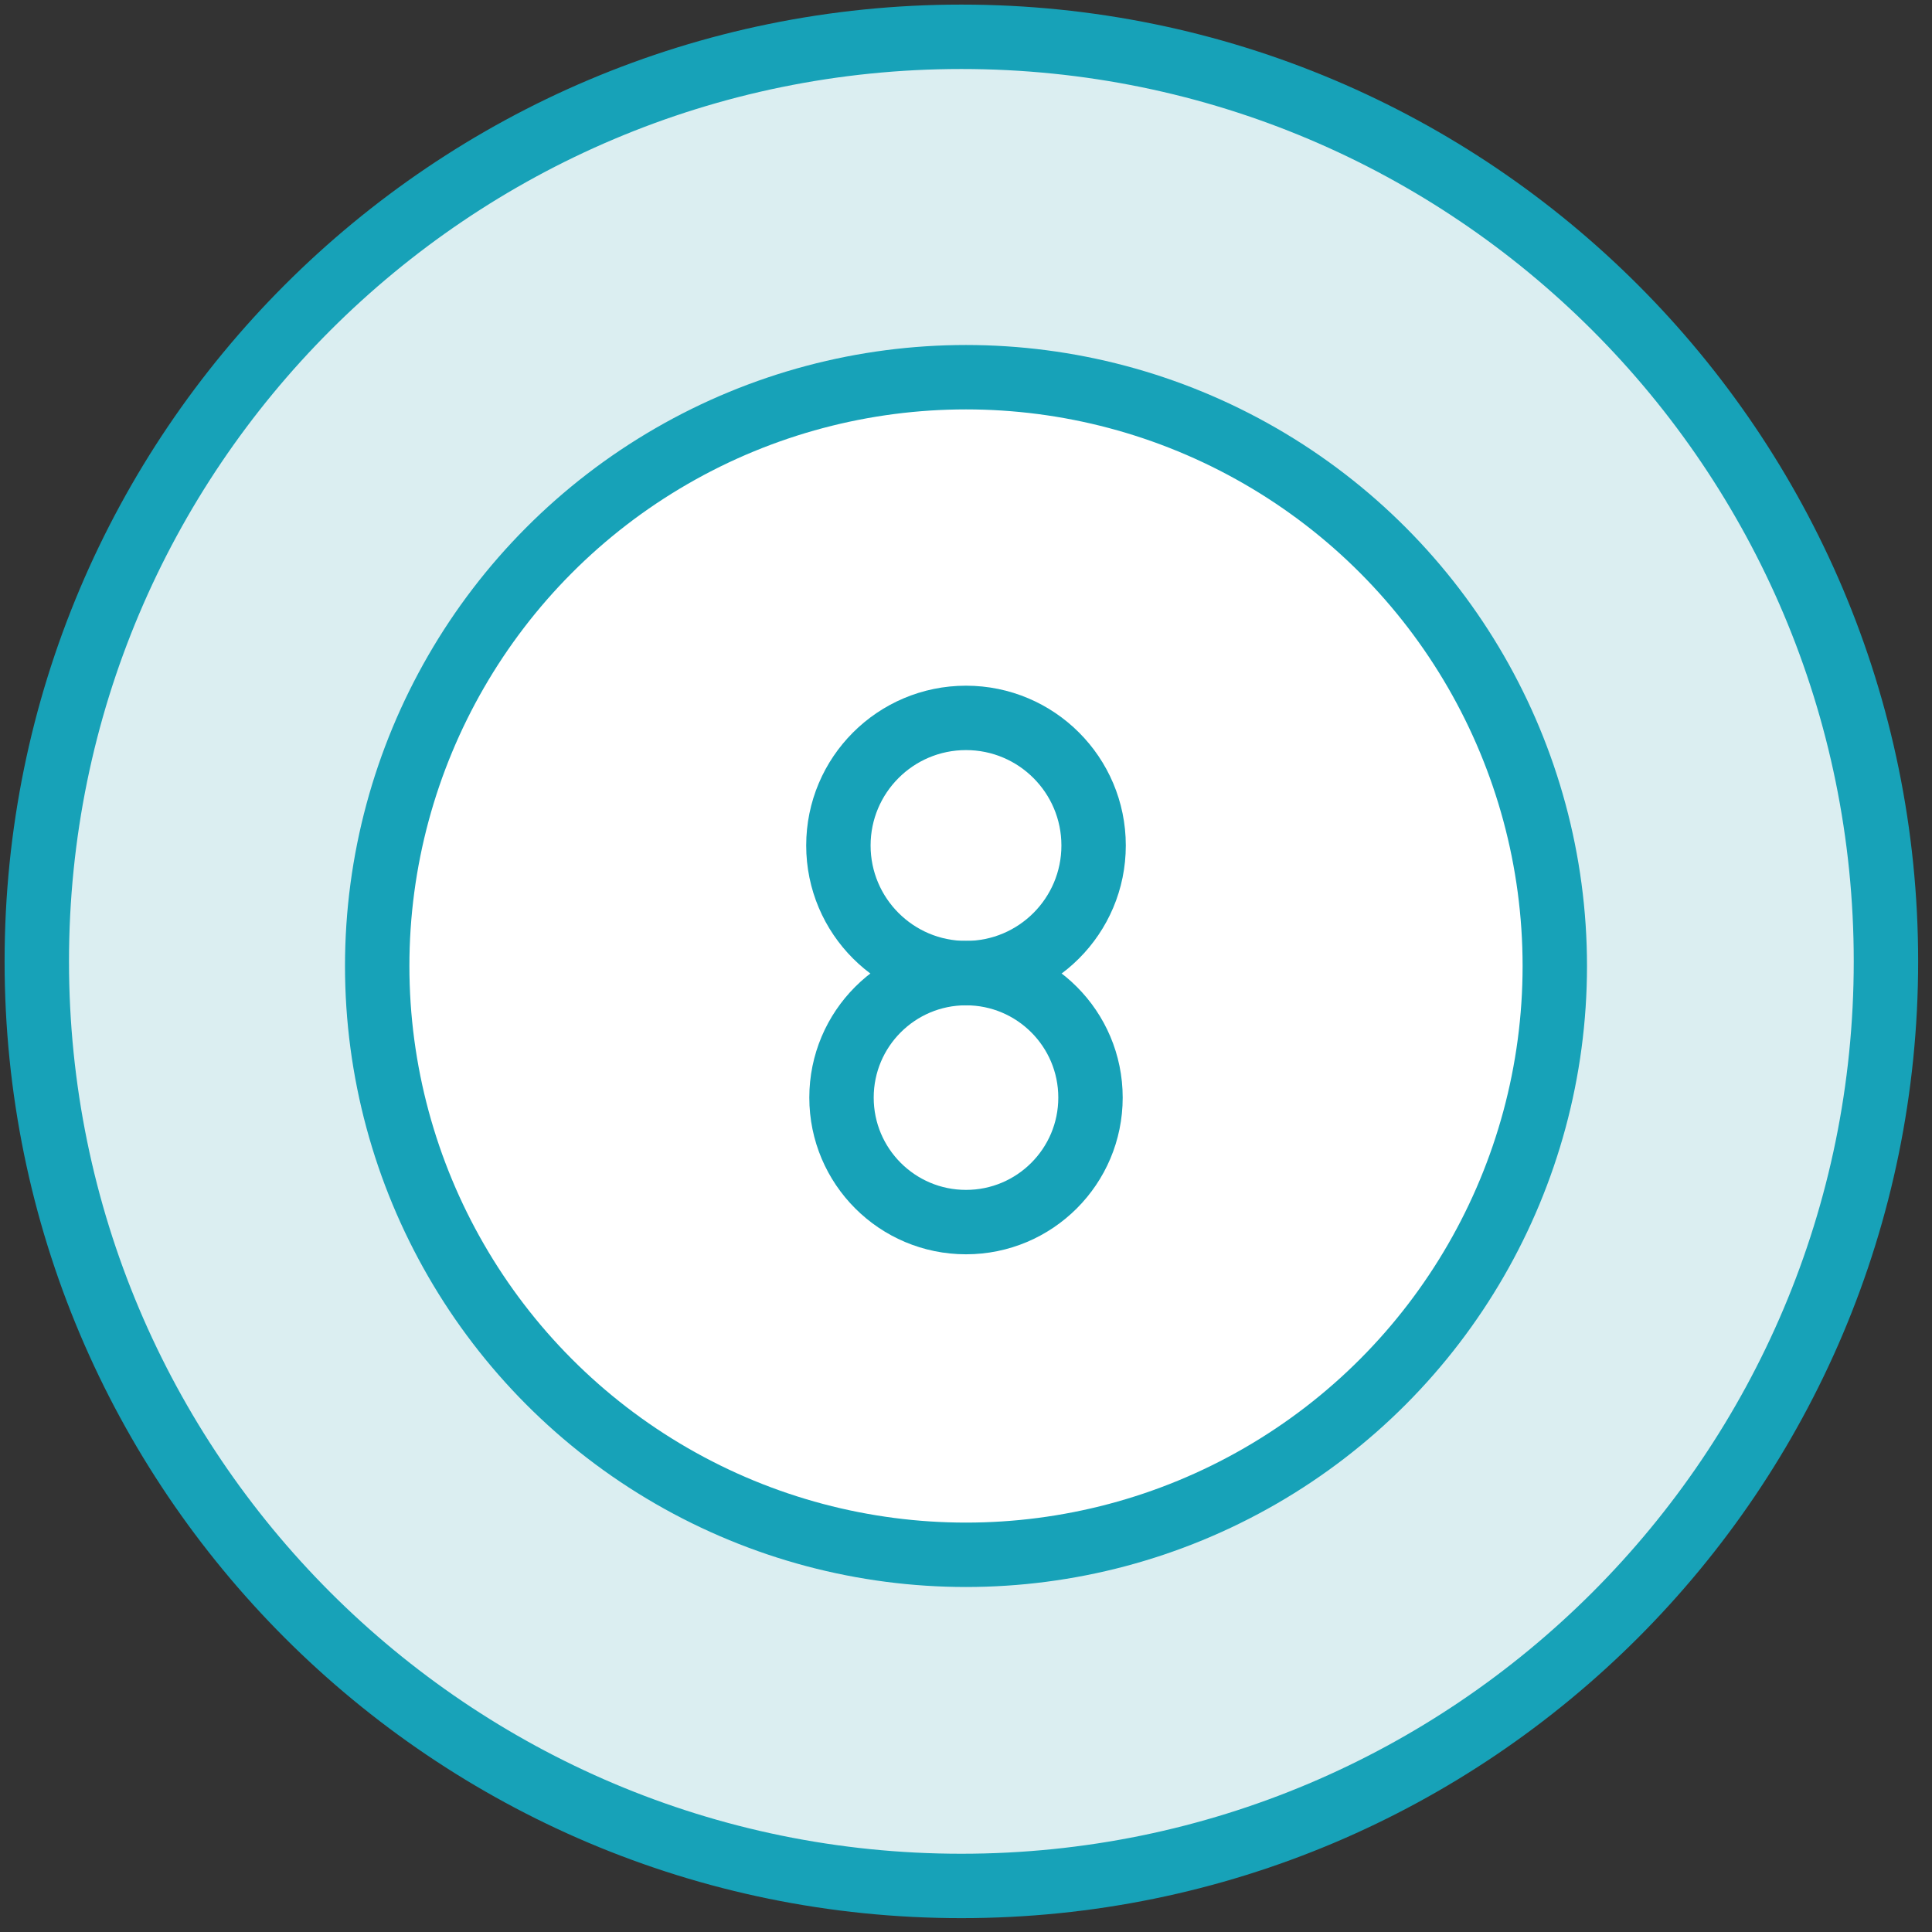 <?xml version="1.0" encoding="UTF-8"?>
<svg width="105px" height="105px" viewBox="0 0 105 105" version="1.1" xmlns="http://www.w3.org/2000/svg" xmlns:xlink="http://www.w3.org/1999/xlink">
    <rect x="0" y="0" width="105" height="105" fill="#333333" stroke="none"/>
    <!-- Generator: Sketch 46.2 (44496) - http://www.bohemiancoding.com/sketch -->
    <title>sports-5</title>
    <desc>Created with Sketch.</desc>
    <defs></defs>
    <g id="ALL" stroke="none" stroke-width="1" fill="none" fill-rule="evenodd" stroke-linecap="round" stroke-linejoin="round">
        <g id="Primary" transform="translate(-3382, -8404)" stroke="#17A2B8" stroke-width="3.5">
            <g id="Group-15" transform="translate(200, 200)">
                <g id="sports-5" transform="translate(3184, 8206)">
                    <path d="M50.248,100.497 C78,100.497 100.497,78 100.497,50.248 C100.497,22.497 78,0 50.248,0 C22.497,0 0,22.497 0,50.248 C0,78 22.497,100.497 50.248,100.497 Z" id="Layer-1" fill="#DBEEF1"></path>
                    <circle id="Layer-2" fill="#FFFFFF" cx="50.5" cy="50.5" r="32"></circle>
                    <circle id="Layer-3" cx="50.5" cy="43.951" r="6.935"></circle>
                    <circle id="Layer-4" cx="50.5" cy="57.652" r="6.766"></circle>
                </g>
            </g>
        </g>
    </g>
</svg>